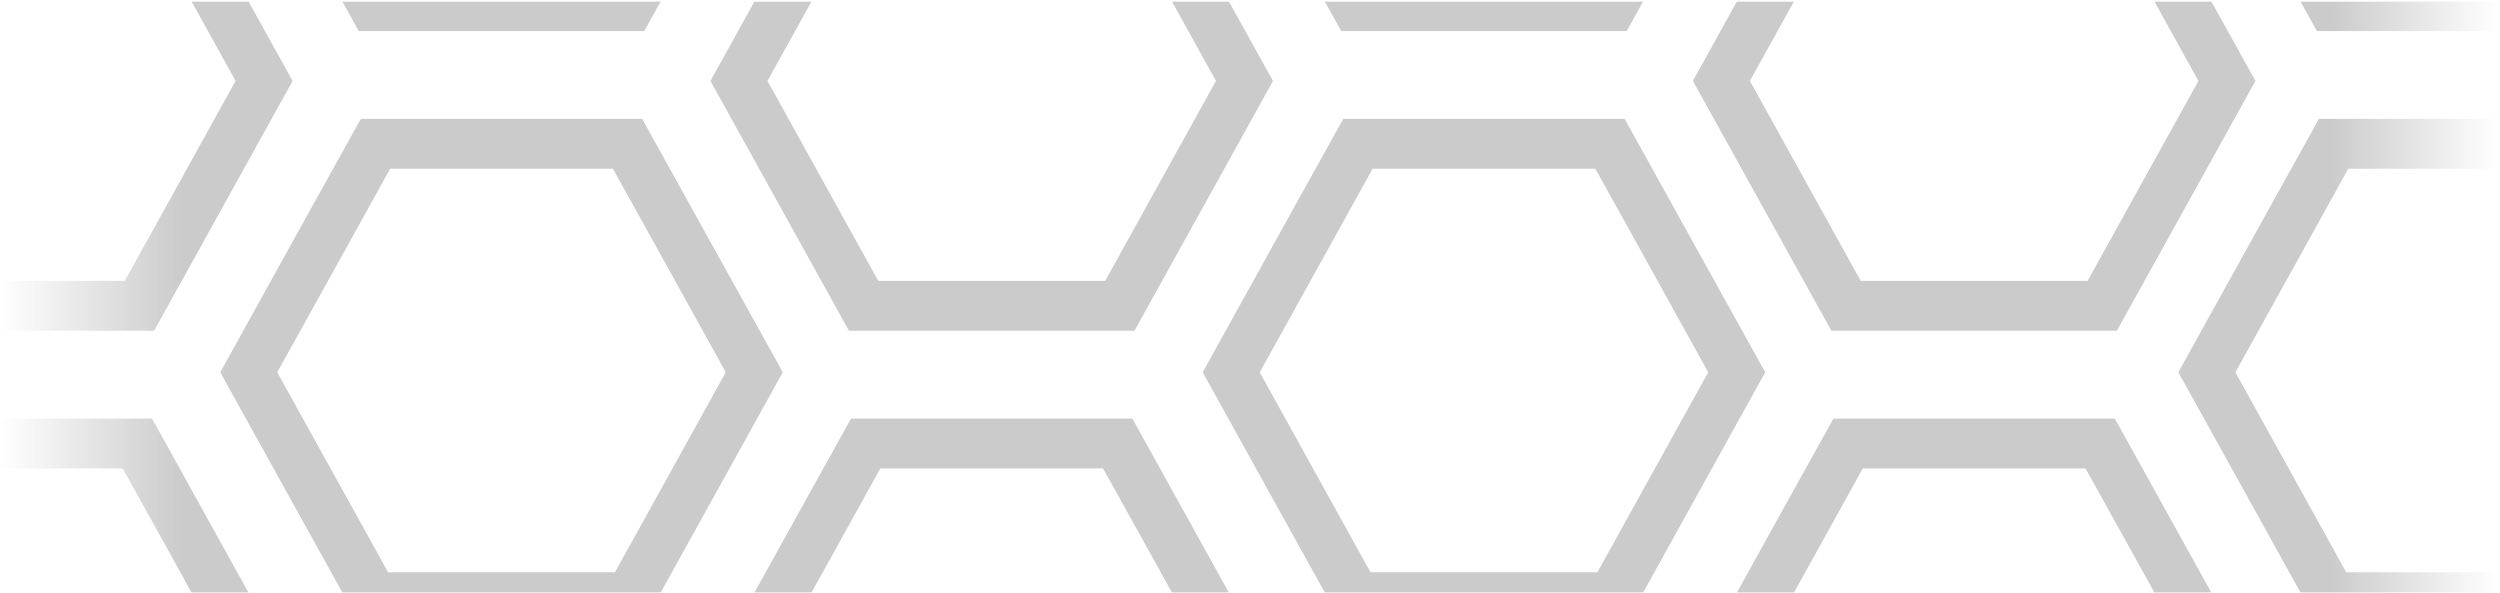 <?xml version="1.0" encoding="utf-8"?>
<!-- Generator: Adobe Illustrator 15.0.0, SVG Export Plug-In  -->
<!DOCTYPE svg PUBLIC "-//W3C//DTD SVG 1.1 Basic//EN" "http://www.w3.org/Graphics/SVG/1.1/DTD/svg11-basic.dtd">
<svg version="1.1" baseProfile="basic"
	 xmlns="http://www.w3.org/2000/svg" xmlns:xlink="http://www.w3.org/1999/xlink" xmlns:a="http://ns.adobe.com/AdobeSVGViewerExtensions/3.0/"
	 x="0px" y="0px" width="1028px" height="244px" viewBox="-0.12 -0.687 1028 244" enable-background="new -0.12 -0.687 1028 244"
	 xml:space="preserve">
<defs>
</defs>
<linearGradient id="SVGID_1_" gradientUnits="userSpaceOnUse" x1="0" y1="121.46" x2="1027.005" y2="121.46">
	<stop  offset="0" style="stop-color:#CBCBCB;stop-opacity:0"/>
	<stop  offset="0.073" style="stop-color:#CBCBCB"/>
	<stop  offset="0.933" style="stop-color:#CBCBCB"/>
	<stop  offset="1" style="stop-color:#CBCBCB;stop-opacity:0"/>
</linearGradient>
<path fill="url(#SVGID_1_)" d="M885.811,0h23.414l18.083,32.586l-56.953,102.727h-117.41L695.992,32.586L714.049,0h23.473
	l-18.081,32.588l45.566,82.227h93.285l45.568-82.227L885.811,0z M147.4,12.074h117.41L271.504,0H140.707L147.4,12.074z
	 M499.88,32.588l-45.566,82.227h-93.286l-45.567-82.227L333.542,0h-23.473l-18.057,32.586l56.954,102.727h117.411L523.33,32.586
	L505.247,0h-23.414L499.88,32.588z M551.38,12.074h117.41L675.484,0H544.686L551.38,12.074z M286.197,88.305L263.955,48.19H148.257
	L126.014,88.21l-35.568,64.186l50.188,90.524h130.942l50.189-90.524L286.197,88.305z M252.748,234.625h-93.285l-45.567-82.227
	l30.036-54.136l16.384-29.575h91.581l16.384,29.48l30.034,54.23L252.748,234.625z M345.497,221.502l16.384-29.575h91.582
	l16.383,29.48l11.914,21.512h23.416l-17.412-31.375l-22.242-40.115H349.822L327.58,211.45l-17.439,31.47h23.474L345.497,221.502z
	 M749.476,221.502l16.385-29.575h91.58l16.385,29.48l11.914,21.512h23.414l-17.412-31.375L869.5,171.429H753.802L731.56,211.45
	l-17.439,31.47h23.473L749.476,221.502z M690.177,88.305L667.935,48.19H552.236L529.994,88.21l-35.568,64.186l50.189,90.524h130.941
	l50.189-90.524L690.177,88.305z M656.728,234.625h-93.285l-45.566-82.227l30.035-54.136l16.383-29.575h91.582l16.383,29.48
	l30.035,54.23L656.728,234.625z M63.247,135.313l56.954-102.727L102.117,0H78.702l18.049,32.588l-45.567,82.227H0v20.498H63.247z
	 M62.39,171.429H0v20.498h50.332l16.384,29.48L78.63,242.92h23.415l-17.412-31.375L62.39,171.429z M945.883,0l6.694,12.074h74.428V0
	H945.883z M964.64,234.625l-45.566-82.227l30.035-54.136l16.383-29.575h61.514V48.19h-73.572L931.191,88.21l-35.568,64.186
	l50.189,90.524h81.193v-8.294H964.64z"/>
</svg>
